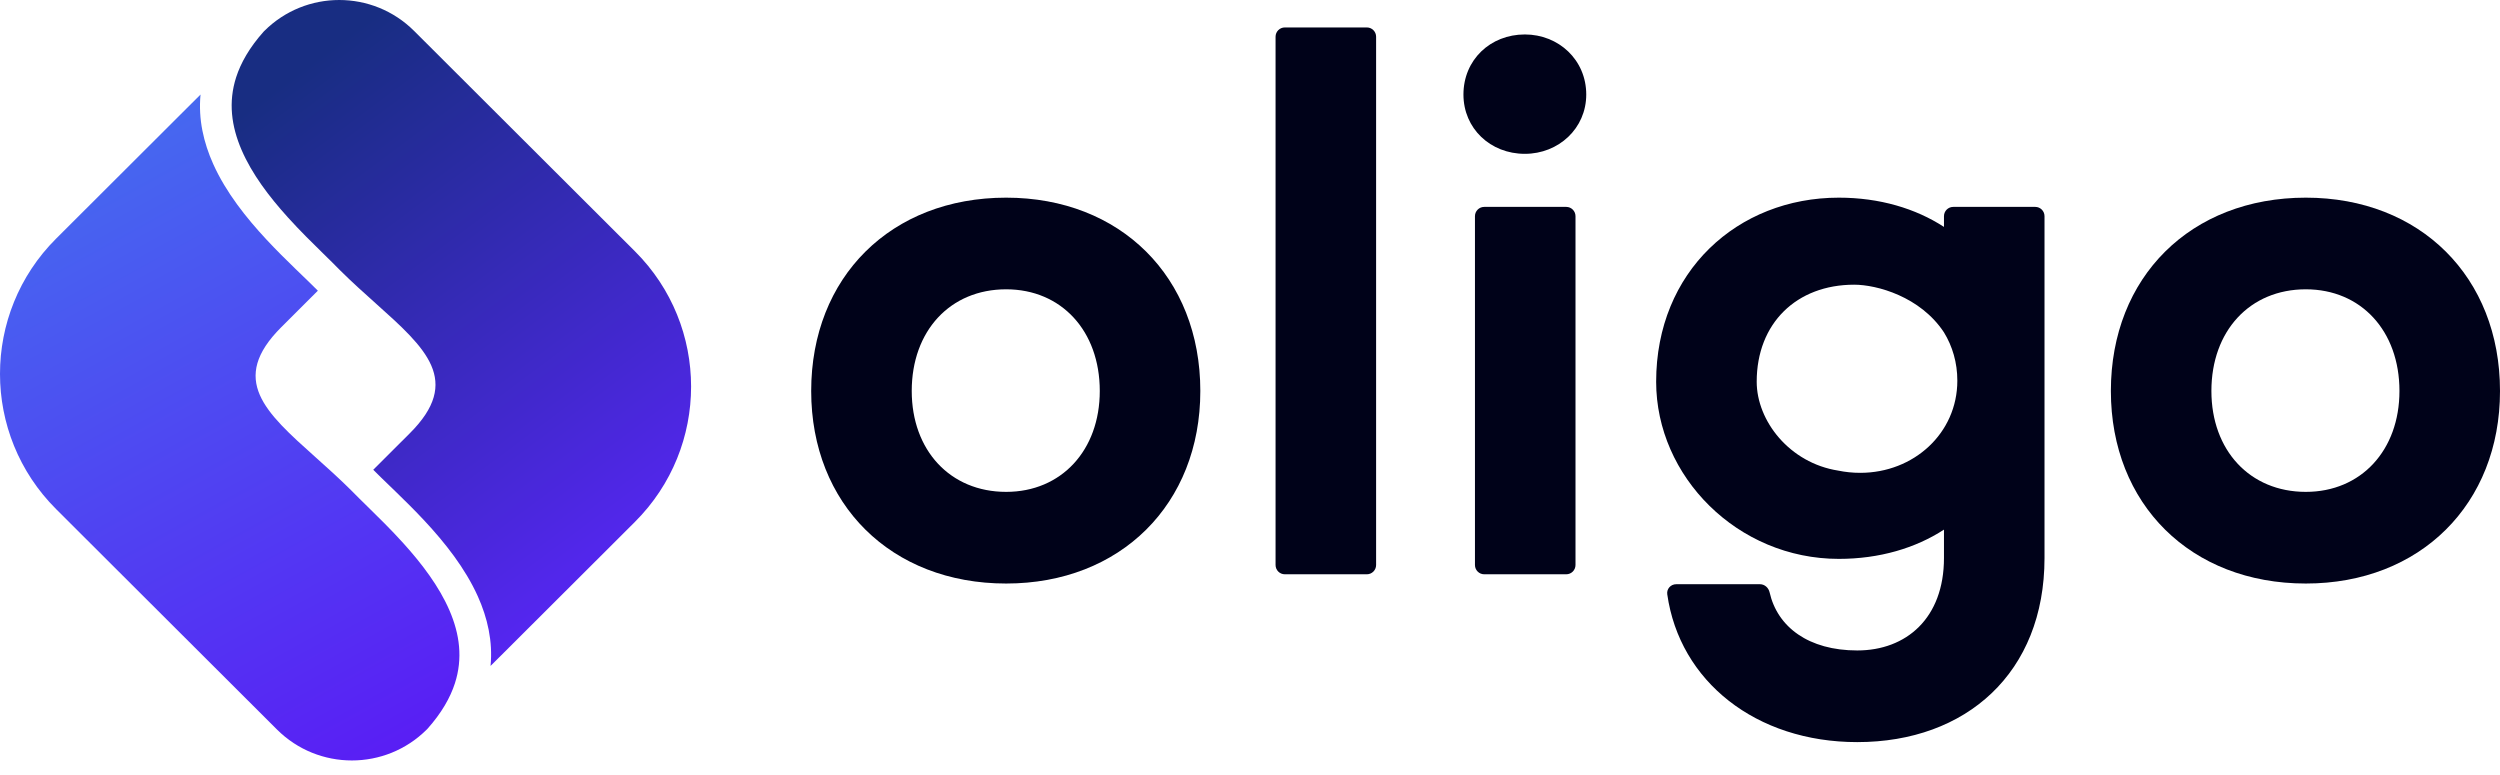 <svg width="529" height="164" viewBox="0 0 529 164" fill="none" xmlns="http://www.w3.org/2000/svg">
<g clip-path="url(#clip0_1065_950)">
<path fill-rule="evenodd" clip-rule="evenodd" d="M55.801 6.678C52.781 10.061 50.958 13.295 49.977 16.325C48.271 21.6 48.965 26.736 51.124 31.742C53.31 36.809 56.947 41.611 60.9 45.983C63.529 48.891 66.109 51.416 68.455 53.713C69.703 54.935 70.885 56.092 71.973 57.208C74.509 59.726 77.081 62.028 79.501 64.194C90.124 73.697 97.829 80.59 86.711 91.685L78.978 99.403C79.962 100.395 81.081 101.476 82.32 102.672C82.757 103.094 83.211 103.531 83.677 103.984C85.625 105.871 87.763 107.977 89.884 110.257C94.1 114.79 98.406 120.172 101.111 126.19C103.147 130.718 104.305 135.679 103.8 140.911L105.65 139.064H105.658L129.828 114.945L134.352 110.429C150.196 94.619 150.196 68.987 134.352 53.176L104.992 23.877L87.632 6.552C78.876 -2.184 64.683 -2.184 55.928 6.552L55.801 6.678Z" fill="url(#paint0_linear_1065_950)"/>
<path fill-rule="evenodd" clip-rule="evenodd" d="M90.433 154.236C93.453 150.852 95.277 147.618 96.257 144.588C97.963 139.314 97.27 134.178 95.112 129.172C92.925 124.104 89.287 119.302 85.335 114.931C82.706 112.023 80.126 109.497 77.78 107.201C76.532 105.979 75.349 104.821 74.261 103.705C71.725 101.188 69.154 98.885 66.733 96.719C56.111 87.216 48.406 80.323 59.524 69.228L67.257 61.511C66.273 60.518 65.154 59.438 63.914 58.242C63.477 57.82 63.025 57.382 62.557 56.93C60.61 55.042 58.472 52.937 56.35 50.656C52.135 46.124 47.829 40.741 45.123 34.724C43.088 30.195 41.93 25.234 42.435 20.003L40.584 21.85H40.577L16.407 45.969L11.882 50.484C-3.961 66.294 -3.961 91.928 11.882 107.737L41.243 137.037L58.604 154.362C67.358 163.097 81.552 163.098 90.307 154.362L90.433 154.236Z" fill="url(#paint1_linear_1065_950)"/>
<path d="M269.909 7.771C269.909 6.687 270.785 5.808 271.866 5.808H289.228C290.309 5.808 291.184 6.687 291.184 7.771V119.555C291.184 120.639 290.309 121.518 289.228 121.518H271.866C270.785 121.518 269.909 120.639 269.909 119.555V7.771Z" fill="#000219"/>
<path fill-rule="evenodd" clip-rule="evenodd" d="M171.648 82.731C171.648 58.611 188.539 41.825 212.9 41.825C237.098 41.825 253.988 58.611 253.988 82.731C253.988 106.688 237.098 123.474 212.9 123.474C188.539 123.474 171.648 106.688 171.648 82.731ZM192.923 82.731C192.923 95.28 201.044 104.08 212.9 104.08C224.593 104.08 232.713 95.28 232.713 82.731C232.713 70.019 224.593 61.218 212.9 61.218C201.044 61.218 192.923 70.019 192.923 82.731Z" fill="#000219"/>
<path d="M335.65 20.002C335.65 27.173 329.803 32.551 322.657 32.551C315.349 32.551 309.665 27.173 309.665 20.002C309.665 12.668 315.349 7.29 322.657 7.29C329.803 7.29 335.65 12.668 335.65 20.002Z" fill="#000219"/>
<path d="M312.101 119.555C312.101 120.639 312.977 121.518 314.057 121.518H331.419C332.5 121.518 333.376 120.639 333.376 119.555V45.744C333.376 44.659 332.5 43.78 331.419 43.78H314.057C312.977 43.78 312.101 44.659 312.101 45.744V119.555Z" fill="#000219"/>
<path fill-rule="evenodd" clip-rule="evenodd" d="M413.302 43.78C412.221 43.78 411.345 44.659 411.345 45.744V48.017C405.336 44.106 397.703 41.825 389.095 41.825C367.658 41.825 350.442 57.47 350.442 80.775C350.442 100.821 367.658 118.259 389.095 118.259C397.703 118.259 405.336 115.977 411.345 112.066V118.08C411.345 130.792 403.387 137.637 392.993 137.637C382.729 137.637 376.113 132.71 374.447 125.342C374.228 124.372 373.406 123.621 372.414 123.621H354.68C353.536 123.621 352.631 124.606 352.791 125.743C355.397 144.172 371.557 157.03 392.993 157.03C416.055 157.03 432.619 142.363 432.619 118.08V45.744C432.619 44.659 431.746 43.78 430.662 43.78H413.302ZM388.983 99.584C378.637 97.965 371.718 89.036 371.718 80.775C371.718 68.389 380.163 60.241 392.343 60.241C397.123 60.241 406.346 62.747 411.345 70.334C413.14 73.266 414.172 76.736 414.172 80.544C414.172 91.692 404.928 100.052 393.628 100.052C392.025 100.052 390.471 99.891 388.983 99.584Z" fill="#000219"/>
<path fill-rule="evenodd" clip-rule="evenodd" d="M487.91 41.825C463.55 41.825 446.661 58.611 446.661 82.731C446.661 106.688 463.55 123.474 487.91 123.474C512.111 123.474 529 106.688 529 82.731C529 58.611 512.111 41.825 487.91 41.825ZM487.91 104.08C476.057 104.08 467.933 95.28 467.933 82.731C467.933 70.019 476.057 61.218 487.91 61.218C499.604 61.218 507.724 70.019 507.724 82.731C507.724 95.28 499.604 104.08 487.91 104.08Z" fill="#000219"/>
</g>
<defs>
<linearGradient id="paint0_linear_1065_950" x1="61.19" y1="16.654" x2="138.036" y2="119.571" gradientUnits="userSpaceOnUse">
<stop stop-color="#182D82"/>
<stop offset="1" stop-color="#5726F4"/>
</linearGradient>
<linearGradient id="paint1_linear_1065_950" x1="12.169" y1="36.657" x2="80.432" y2="160.805" gradientUnits="userSpaceOnUse">
<stop stop-color="#4668F0"/>
<stop offset="1" stop-color="#591EF4"/>
</linearGradient>
<clipPath id="clip0_1065_950">
<rect width="529" height="164" fill="white"/>
</clipPath>
</defs>
</svg>
